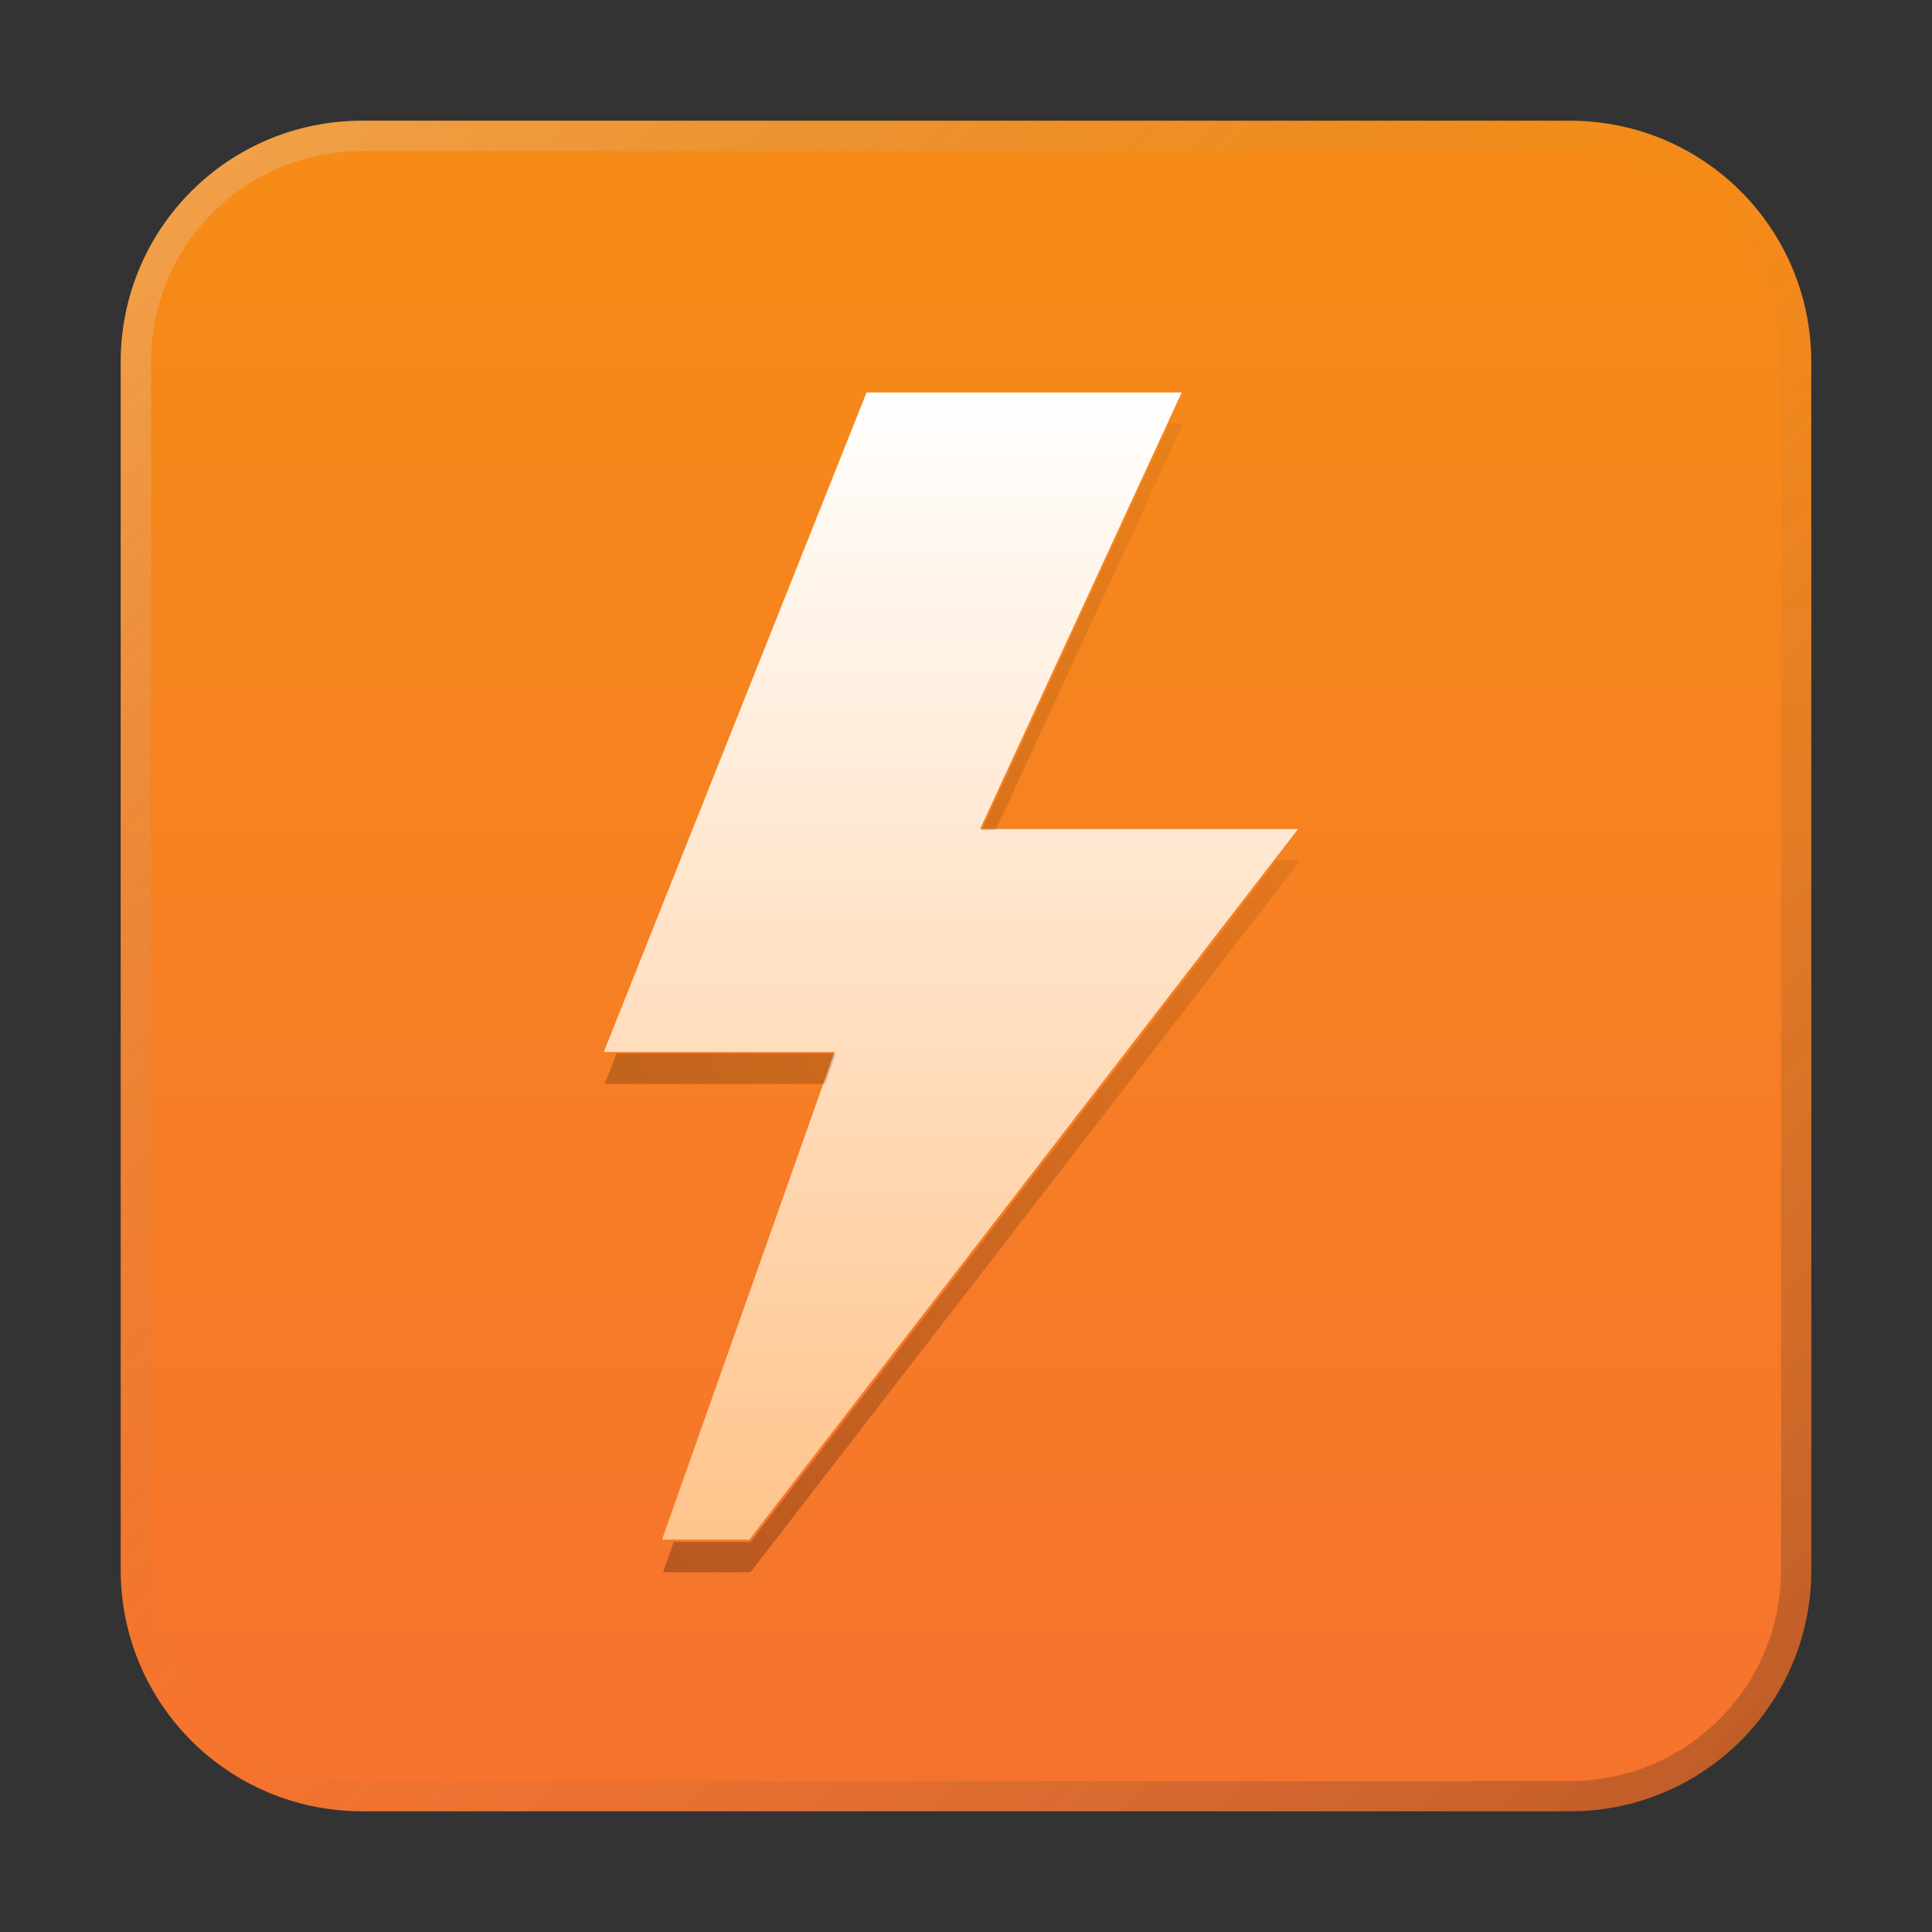 <?xml version="1.0" encoding="UTF-8" standalone="no"?>
<!-- Created with Inkscape (http://www.inkscape.org/) -->

<svg
   width="64"
   height="64"
   viewBox="0 0 16.933 16.933"
   version="1.1"
   id="svg5"
   inkscape:version="1.1.1 (3bf5ae0d25, 2021-09-20, custom)"
   sodipodi:docname="newsflash.svg"
   xmlns:inkscape="http://www.inkscape.org/namespaces/inkscape"
   xmlns:sodipodi="http://sodipodi.sourceforge.net/DTD/sodipodi-0.dtd"
   xmlns:xlink="http://www.w3.org/1999/xlink"
   xmlns="http://www.w3.org/2000/svg"
   xmlns:svg="http://www.w3.org/2000/svg">
  <rect x="0" y="0" width="16.933" height="16.933" fill="#333333" stroke="none"/>
  <sodipodi:namedview
     id="namedview7"
     pagecolor="#ffffff"
     bordercolor="#666666"
     borderopacity="1.0"
     inkscape:pageshadow="2"
     inkscape:pageopacity="0.0"
     inkscape:pagecheckerboard="0"
     inkscape:document-units="px"
     showgrid="false"
     units="px"
     height="48px"
     inkscape:zoom="7.9999996"
     inkscape:cx="21.750001"
     inkscape:cy="37.187502"
     inkscape:window-width="1920"
     inkscape:window-height="1011"
     inkscape:window-x="0"
     inkscape:window-y="0"
     inkscape:window-maximized="1"
     inkscape:current-layer="svg5"
     inkscape:lockguides="true" />
  <defs
     id="defs2">
    <linearGradient
       inkscape:collect="always"
       id="linearGradient11327">
      <stop
         style="stop-color:#ffffff;stop-opacity:1;"
         offset="0"
         id="stop11323" />
      <stop
         style="stop-color:#ffc288;stop-opacity:1"
         offset="1"
         id="stop11325" />
    </linearGradient>
    <linearGradient
       inkscape:collect="always"
       id="linearGradient10284">
      <stop
         style="stop-color:#f68e15;stop-opacity:1;"
         offset="0"
         id="stop10280" />
      <stop
         style="stop-color:#f67130;stop-opacity:1"
         offset="1"
         id="stop10282" />
    </linearGradient>
    <linearGradient
       inkscape:collect="always"
       id="linearGradient9718">
      <stop
         style="stop-color:#000000;stop-opacity:1;"
         offset="0"
         id="stop9714" />
      <stop
         style="stop-color:#000000;stop-opacity:0;"
         offset="1"
         id="stop9716" />
    </linearGradient>
    <linearGradient
       inkscape:collect="always"
       xlink:href="#linearGradient37218"
       id="linearGradient1781"
       x1="2.8346456e-08"
       y1="2.2677165e-07"
       x2="64"
       y2="64"
       gradientUnits="userSpaceOnUse"
       gradientTransform="scale(0.265)" />
    <linearGradient
       inkscape:collect="always"
       id="linearGradient37218">
      <stop
         style="stop-color:#ffffff;stop-opacity:1"
         offset="0"
         id="stop37214" />
      <stop
         style="stop-color:#717171;stop-opacity:0.004"
         offset="0.497"
         id="stop37220" />
      <stop
         style="stop-color:#000000;stop-opacity:1"
         offset="1"
         id="stop37216" />
    </linearGradient>
    <linearGradient
       inkscape:collect="always"
       xlink:href="#linearGradient9718"
       id="linearGradient9720"
       x1="10"
       y1="47"
       x2="53"
       y2="21"
       gradientUnits="userSpaceOnUse" />
    <linearGradient
       inkscape:collect="always"
       xlink:href="#linearGradient10284"
       id="linearGradient10286"
       x1="7.408"
       y1="6.7529299e-07"
       x2="7.408"
       y2="16.933"
       gradientUnits="userSpaceOnUse" />
    <linearGradient
       inkscape:collect="always"
       xlink:href="#linearGradient11327"
       id="linearGradient11329"
       x1="8.653"
       y1="3.44"
       x2="8.686"
       y2="13.737"
       gradientUnits="userSpaceOnUse" />
  </defs>
  <path
     id="rect863"
     style="fill:url(#linearGradient10286);stroke-width:0.265;fill-opacity:1"
     d="M 3.175,1.058 H 13.758 c 1.173,0 2.117,0.944 2.117,2.117 V 13.758 c 0,1.173 -0.944,2.117 -2.117,2.117 H 3.175 c -1.173,0 -2.117,-0.944 -2.117,-2.117 V 3.175 c 0,-1.173 0.944,-2.117 2.117,-2.117 z" />
  <path
     id="rect1345"
     style="opacity:0.3;fill:url(#linearGradient1781);fill-opacity:1;stroke-width:0.265"
     d="m 3.175,1.058 c -1.173,0 -2.117,0.944 -2.117,2.117 V 13.758 c 0,1.173 0.944,2.117 2.117,2.117 H 13.758 c 1.173,0 2.117,-0.944 2.117,-2.117 V 3.175 c 0,-1.173 -0.944,-2.117 -2.117,-2.117 z m 0,0.265 H 13.758 c 1.026,0 1.852,0.826 1.852,1.852 V 13.758 c 0,1.026 -0.826,1.852 -1.852,1.852 H 3.175 c -1.026,0 -1.852,-0.826 -1.852,-1.852 V 3.175 c 0,-1.026 0.826,-1.852 1.852,-1.852 z" />
  <path
     id="rect851"
     style="opacity:1;stroke-width:3.828;stroke-linecap:round;stroke-linejoin:round;fill:url(#linearGradient11329);fill-opacity:1"
     d="M 7.595,3.44 H 10.357 L 8.59,7.266 H 11.377 L 6.567,13.494 H 5.802 L 7.314,9.22 H 5.292 Z"
     sodipodi:nodetypes="ccccccccc" />
  <path
     id="rect851-3"
     style="fill:url(#linearGradient9720);stroke-width:14.466;stroke-linecap:round;stroke-linejoin:round;opacity:0.3;fill-opacity:1"
     d="M 38.682 14 L 32.465 27.461 L 32.926 27.461 L 39.143 14 L 38.682 14 z M 42.229 28.461 L 24.822 51 L 22.281 51 L 21.928 52 L 24.822 52 L 43 28.461 L 42.229 28.461 z M 20.398 34.846 L 20 35.846 L 27.289 35.846 L 27.643 34.846 L 20.398 34.846 z "
     transform="scale(0.265)" />
</svg>

